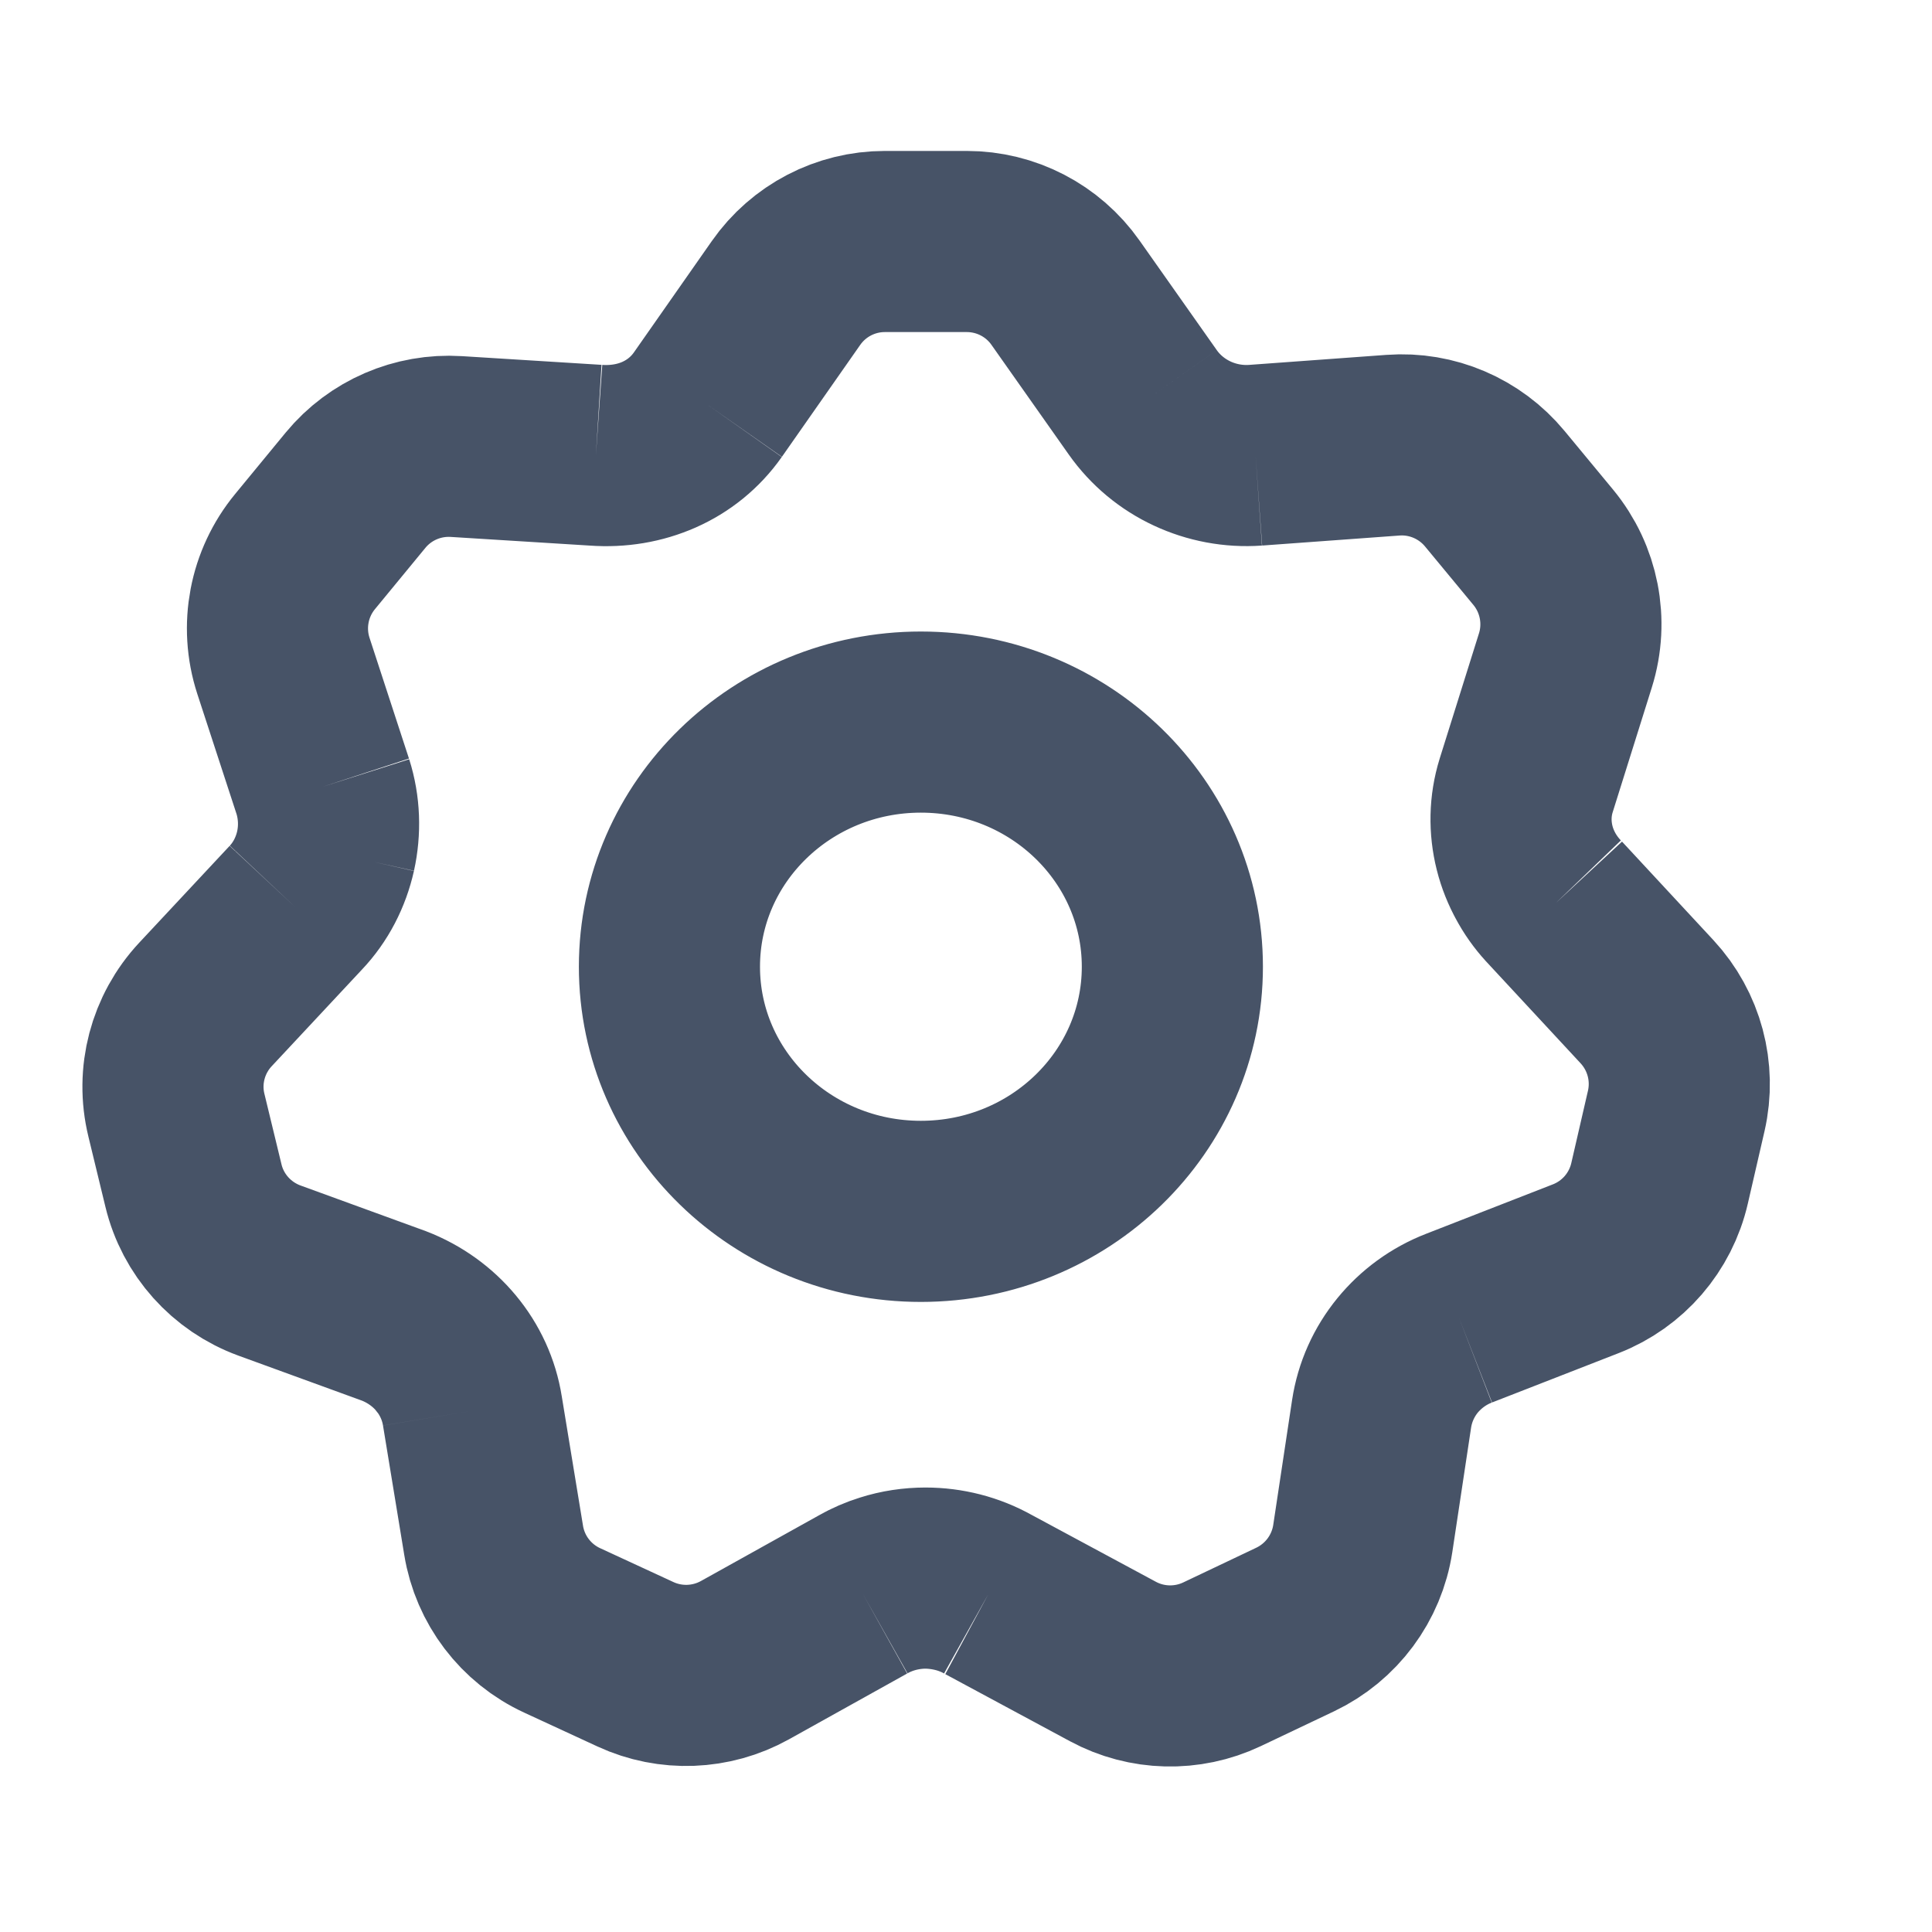 <svg xmlns="http://www.w3.org/2000/svg" width="16" height="16" viewBox="0 0 16 16" fill="none">
  <path d="M5.861 3.353L6.509 2.427C6.696 2.159 7.002 2 7.328 2H8.006C8.332 2 8.637 2.158 8.824 2.424L9.464 3.332M5.861 3.353C5.652 3.65 5.304 3.796 4.935 3.77M5.861 3.353C5.651 3.649 5.304 3.797 4.935 3.77M4.935 3.77L3.779 3.698C3.459 3.678 3.149 3.812 2.945 4.059L2.527 4.567C2.309 4.831 2.241 5.188 2.347 5.514L2.674 6.515M2.674 6.515C2.728 6.688 2.735 6.873 2.696 7.048M2.674 6.515C2.729 6.688 2.735 6.873 2.696 7.05M2.696 7.048C2.657 7.221 2.574 7.385 2.45 7.517M2.696 7.048L2.696 7.05M2.45 7.517L1.702 8.318C1.472 8.564 1.381 8.909 1.461 9.236L1.602 9.818C1.68 10.143 1.917 10.407 2.231 10.522L3.263 10.898C3.434 10.964 3.583 11.072 3.695 11.207M2.45 7.517C2.575 7.386 2.657 7.223 2.696 7.05M3.695 11.207C3.807 11.343 3.883 11.507 3.912 11.684M3.695 11.207C3.808 11.343 3.884 11.506 3.912 11.684M3.695 11.207L3.693 11.205C3.686 11.196 3.678 11.187 3.671 11.178M3.912 11.684L4.088 12.756C4.141 13.083 4.354 13.363 4.655 13.502L5.263 13.783C5.553 13.917 5.89 13.904 6.169 13.749L7.148 13.204M7.148 13.204C7.308 13.114 7.486 13.07 7.665 13.069M7.148 13.204C7.211 13.168 7.278 13.139 7.346 13.118C7.449 13.085 7.557 13.069 7.665 13.069M7.665 13.069C7.758 13.07 7.85 13.082 7.941 13.106C8.025 13.128 8.107 13.161 8.184 13.204M7.665 13.069C7.844 13.069 8.024 13.114 8.184 13.204M8.184 13.204L9.217 13.76C9.497 13.911 9.833 13.919 10.12 13.783L10.726 13.495C11.026 13.352 11.236 13.07 11.286 12.741L11.442 11.707M11.442 11.707C11.47 11.528 11.545 11.363 11.656 11.226M11.442 11.707C11.469 11.528 11.544 11.363 11.656 11.226M11.656 11.226C11.767 11.091 11.913 10.982 12.084 10.916M11.656 11.226C11.767 11.09 11.913 10.982 12.084 10.916M12.084 10.916L13.133 10.507C13.441 10.387 13.67 10.122 13.744 9.799L13.882 9.2C13.956 8.877 13.865 8.539 13.64 8.296L12.883 7.48M12.883 7.48C12.756 7.348 12.668 7.189 12.626 7.021M12.883 7.48C12.823 7.418 12.772 7.351 12.731 7.279C12.684 7.197 12.648 7.11 12.626 7.021M12.626 7.021C12.584 6.853 12.586 6.676 12.639 6.505L12.964 5.469C13.065 5.146 12.996 4.794 12.781 4.533L12.379 4.047C12.173 3.798 11.858 3.663 11.536 3.687L10.398 3.77M10.398 3.77C10.214 3.783 10.034 3.748 9.873 3.673M10.398 3.77C10.214 3.783 10.034 3.748 9.873 3.673M9.873 3.673C9.711 3.597 9.569 3.481 9.464 3.332M9.873 3.673C9.711 3.598 9.569 3.481 9.464 3.332M2.696 7.05L2.697 7.048M9.709 8.006C9.709 9.125 8.777 10.032 7.626 10.032C6.476 10.032 5.544 9.125 5.544 8.006C5.544 6.887 6.476 5.98 7.626 5.98C8.777 5.98 9.709 6.887 9.709 8.006Z" stroke="#475367" stroke-width="1.5"/>
</svg>
